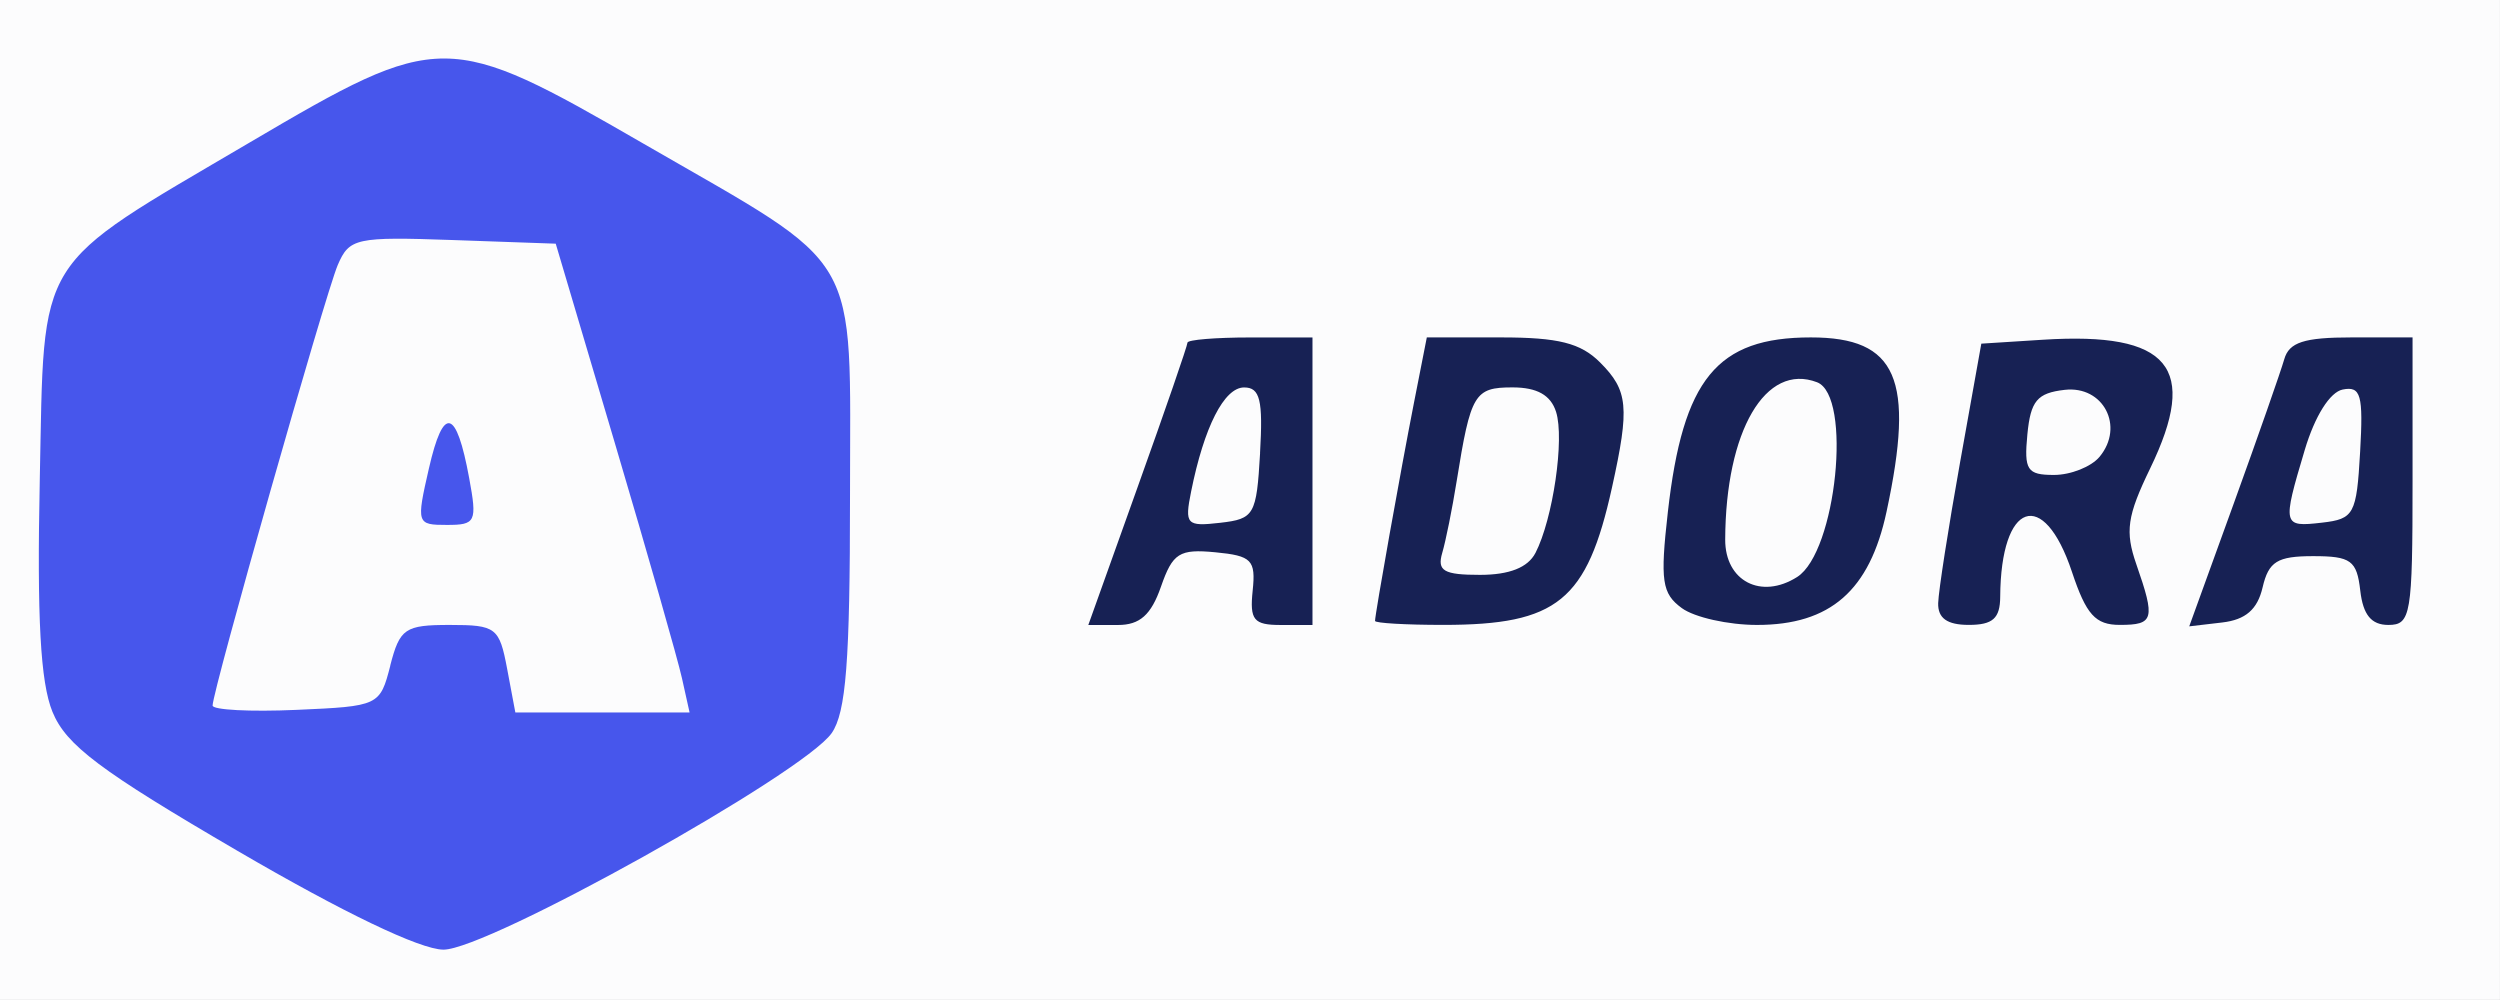 <?xml version="1.0" encoding="UTF-8" standalone="no"?>
<svg
   xmlns:dc="http://purl.org/dc/elements/1.1/"
   xmlns:cc="http://creativecommons.org/ns#"
   xmlns:rdf="http://www.w3.org/1999/02/22-rdf-syntax-ns#"
   xmlns:svg="http://www.w3.org/2000/svg"
   xmlns="http://www.w3.org/2000/svg"
   id="svg8"
   version="1.1"
   viewBox="0 0 52.917 21.167"
   height="21.167mm"
   width="52.917mm">
  <rect x="0" y="0" width="52.917" height="21.167" fill="#808080" stroke="none"/>
  <defs
     id="defs2" />
  <g
     transform="translate(-71.539,-97.186)"
     id="layer1">
    <g
       transform="translate(-1.788,-23.867)"
       id="g4558"
       style="display:inline">
      <path
         id="path4574"
         d="m 73.327,131.635 v -10.583 h 26.458 26.458 v 10.583 10.583 H 99.786 73.327 Z"
         style="display:inline;fill:#fcfcfd;stroke-width:1" />
      <path
         id="path4566"
         d="m 78.358,139.065 c -2.918,-1.702 -3.632,-2.239 -3.921,-2.946 -0.255,-0.626 -0.329,-1.982 -0.268,-4.917 0.1,-4.83 -0.148,-4.431 4.45,-7.137 4.028,-2.37 4.176,-2.37 8.334,0.032 4.679,2.703 4.366,2.166 4.366,7.468 0,3.489 -0.084,4.571 -0.389,5.007 -0.602,0.859 -7.294,4.591 -8.219,4.582 -0.493,-0.004 -2.114,-0.782 -4.353,-2.089 z m 3.229,-3.924 c 0.203,-0.786 0.311,-0.86 1.261,-0.86 0.978,0 1.049,0.054 1.213,0.926 l 0.174,0.926 h 1.844 1.844 l -0.162,-0.728 c -0.089,-0.4 -0.726,-2.633 -1.416,-4.961 l -1.255,-4.233 -2.177,-0.077 c -2.052,-0.072 -2.192,-0.042 -2.437,0.529 -0.263,0.613 -2.649,9.01 -2.649,9.324 0,0.093 0.797,0.135 1.77,0.092 1.752,-0.077 1.772,-0.087 1.992,-0.938 z m 0.819,-4.174 c 0.306,-1.339 0.58,-1.273 0.852,0.205 0.171,0.928 0.14,0.992 -0.472,0.992 -0.64,0 -0.648,-0.026 -0.38,-1.197 z"
         style="display:inline;fill:#4756ec;stroke-width:1" />
      <path
         id="path4560"
         d="m 97.412,131.349 c 0.578,-1.613 1.05,-2.982 1.05,-3.043 0,-0.061 0.595,-0.11 1.323,-0.11 h 1.323 v 3.043 3.043 h -0.671 c -0.575,0 -0.66,-0.105 -0.595,-0.728 0.068,-0.648 -0.019,-0.737 -0.791,-0.811 -0.762,-0.073 -0.902,0.016 -1.15,0.728 -0.208,0.598 -0.448,0.811 -0.91,0.811 h -0.628 z m 2.586,-0.706 c 0.065,-1.122 -1.62e-4,-1.389 -0.337,-1.389 -0.422,0 -0.847,0.835 -1.122,2.204 -0.14,0.697 -0.098,0.743 0.615,0.661 0.723,-0.083 0.769,-0.163 0.845,-1.476 z m 2.434,3.554 c 0,-0.146 0.54,-3.171 0.823,-4.613 l 0.273,-1.389 h 1.569 c 1.216,0 1.688,0.119 2.098,0.529 0.595,0.595 0.629,0.946 0.253,2.646 -0.53,2.402 -1.155,2.91 -3.573,2.91 -0.794,0 -1.443,-0.038 -1.443,-0.084 z m 3.395,-1.438 c 0.371,-0.719 0.619,-2.415 0.437,-2.988 -0.113,-0.355 -0.402,-0.518 -0.922,-0.518 -0.806,0 -0.885,0.132 -1.182,1.984 -0.093,0.582 -0.231,1.267 -0.306,1.521 -0.111,0.379 0.033,0.463 0.799,0.463 0.623,0 1.014,-0.155 1.174,-0.463 z m 3.099,1.166 c -0.422,-0.309 -0.461,-0.577 -0.296,-2.034 0.319,-2.818 1.038,-3.696 3.027,-3.696 1.825,0 2.206,0.876 1.602,3.689 -0.358,1.67 -1.189,2.397 -2.742,2.397 -0.607,0 -1.323,-0.16 -1.591,-0.356 z m 2.441,-0.659 c 0.831,-0.528 1.169,-3.835 0.421,-4.122 -1.09,-0.418 -1.935,1.027 -1.944,3.329 -0.004,0.879 0.76,1.277 1.523,0.793 z m 2.985,0.552 c 0.007,-0.255 0.216,-1.594 0.463,-2.977 l 0.45,-2.514 1.305,-0.083 c 2.68,-0.17 3.306,0.582 2.269,2.724 -0.488,1.008 -0.535,1.333 -0.292,2.031 0.405,1.163 0.373,1.281 -0.35,1.281 -0.517,0 -0.711,-0.215 -1.014,-1.124 -0.6,-1.801 -1.506,-1.485 -1.518,0.529 -0.003,0.458 -0.157,0.595 -0.665,0.595 -0.459,0 -0.657,-0.142 -0.648,-0.463 z m 3.416,-3.096 c 0.533,-0.643 0.08,-1.512 -0.74,-1.417 -0.581,0.067 -0.719,0.232 -0.788,0.941 -0.073,0.758 -0.006,0.86 0.563,0.86 0.355,0 0.789,-0.173 0.965,-0.384 z m 2.838,0.995 c 0.517,-1.428 0.998,-2.804 1.071,-3.059 0.102,-0.36 0.42,-0.463 1.424,-0.463 h 1.292 v 3.043 c 0,2.831 -0.035,3.043 -0.512,3.043 -0.361,0 -0.536,-0.214 -0.595,-0.728 -0.073,-0.637 -0.197,-0.728 -0.998,-0.728 -0.757,0 -0.941,0.113 -1.069,0.661 -0.109,0.468 -0.36,0.685 -0.854,0.743 l -0.699,0.082 z m 2.677,-1.096 c 0.069,-1.21 0.017,-1.399 -0.368,-1.323 -0.27,0.053 -0.59,0.561 -0.804,1.279 -0.478,1.602 -0.47,1.635 0.364,1.539 0.68,-0.078 0.733,-0.175 0.808,-1.495 z"
         style="display:inline;fill:#172154;stroke-width:1" />
    </g>
  </g>
</svg>

